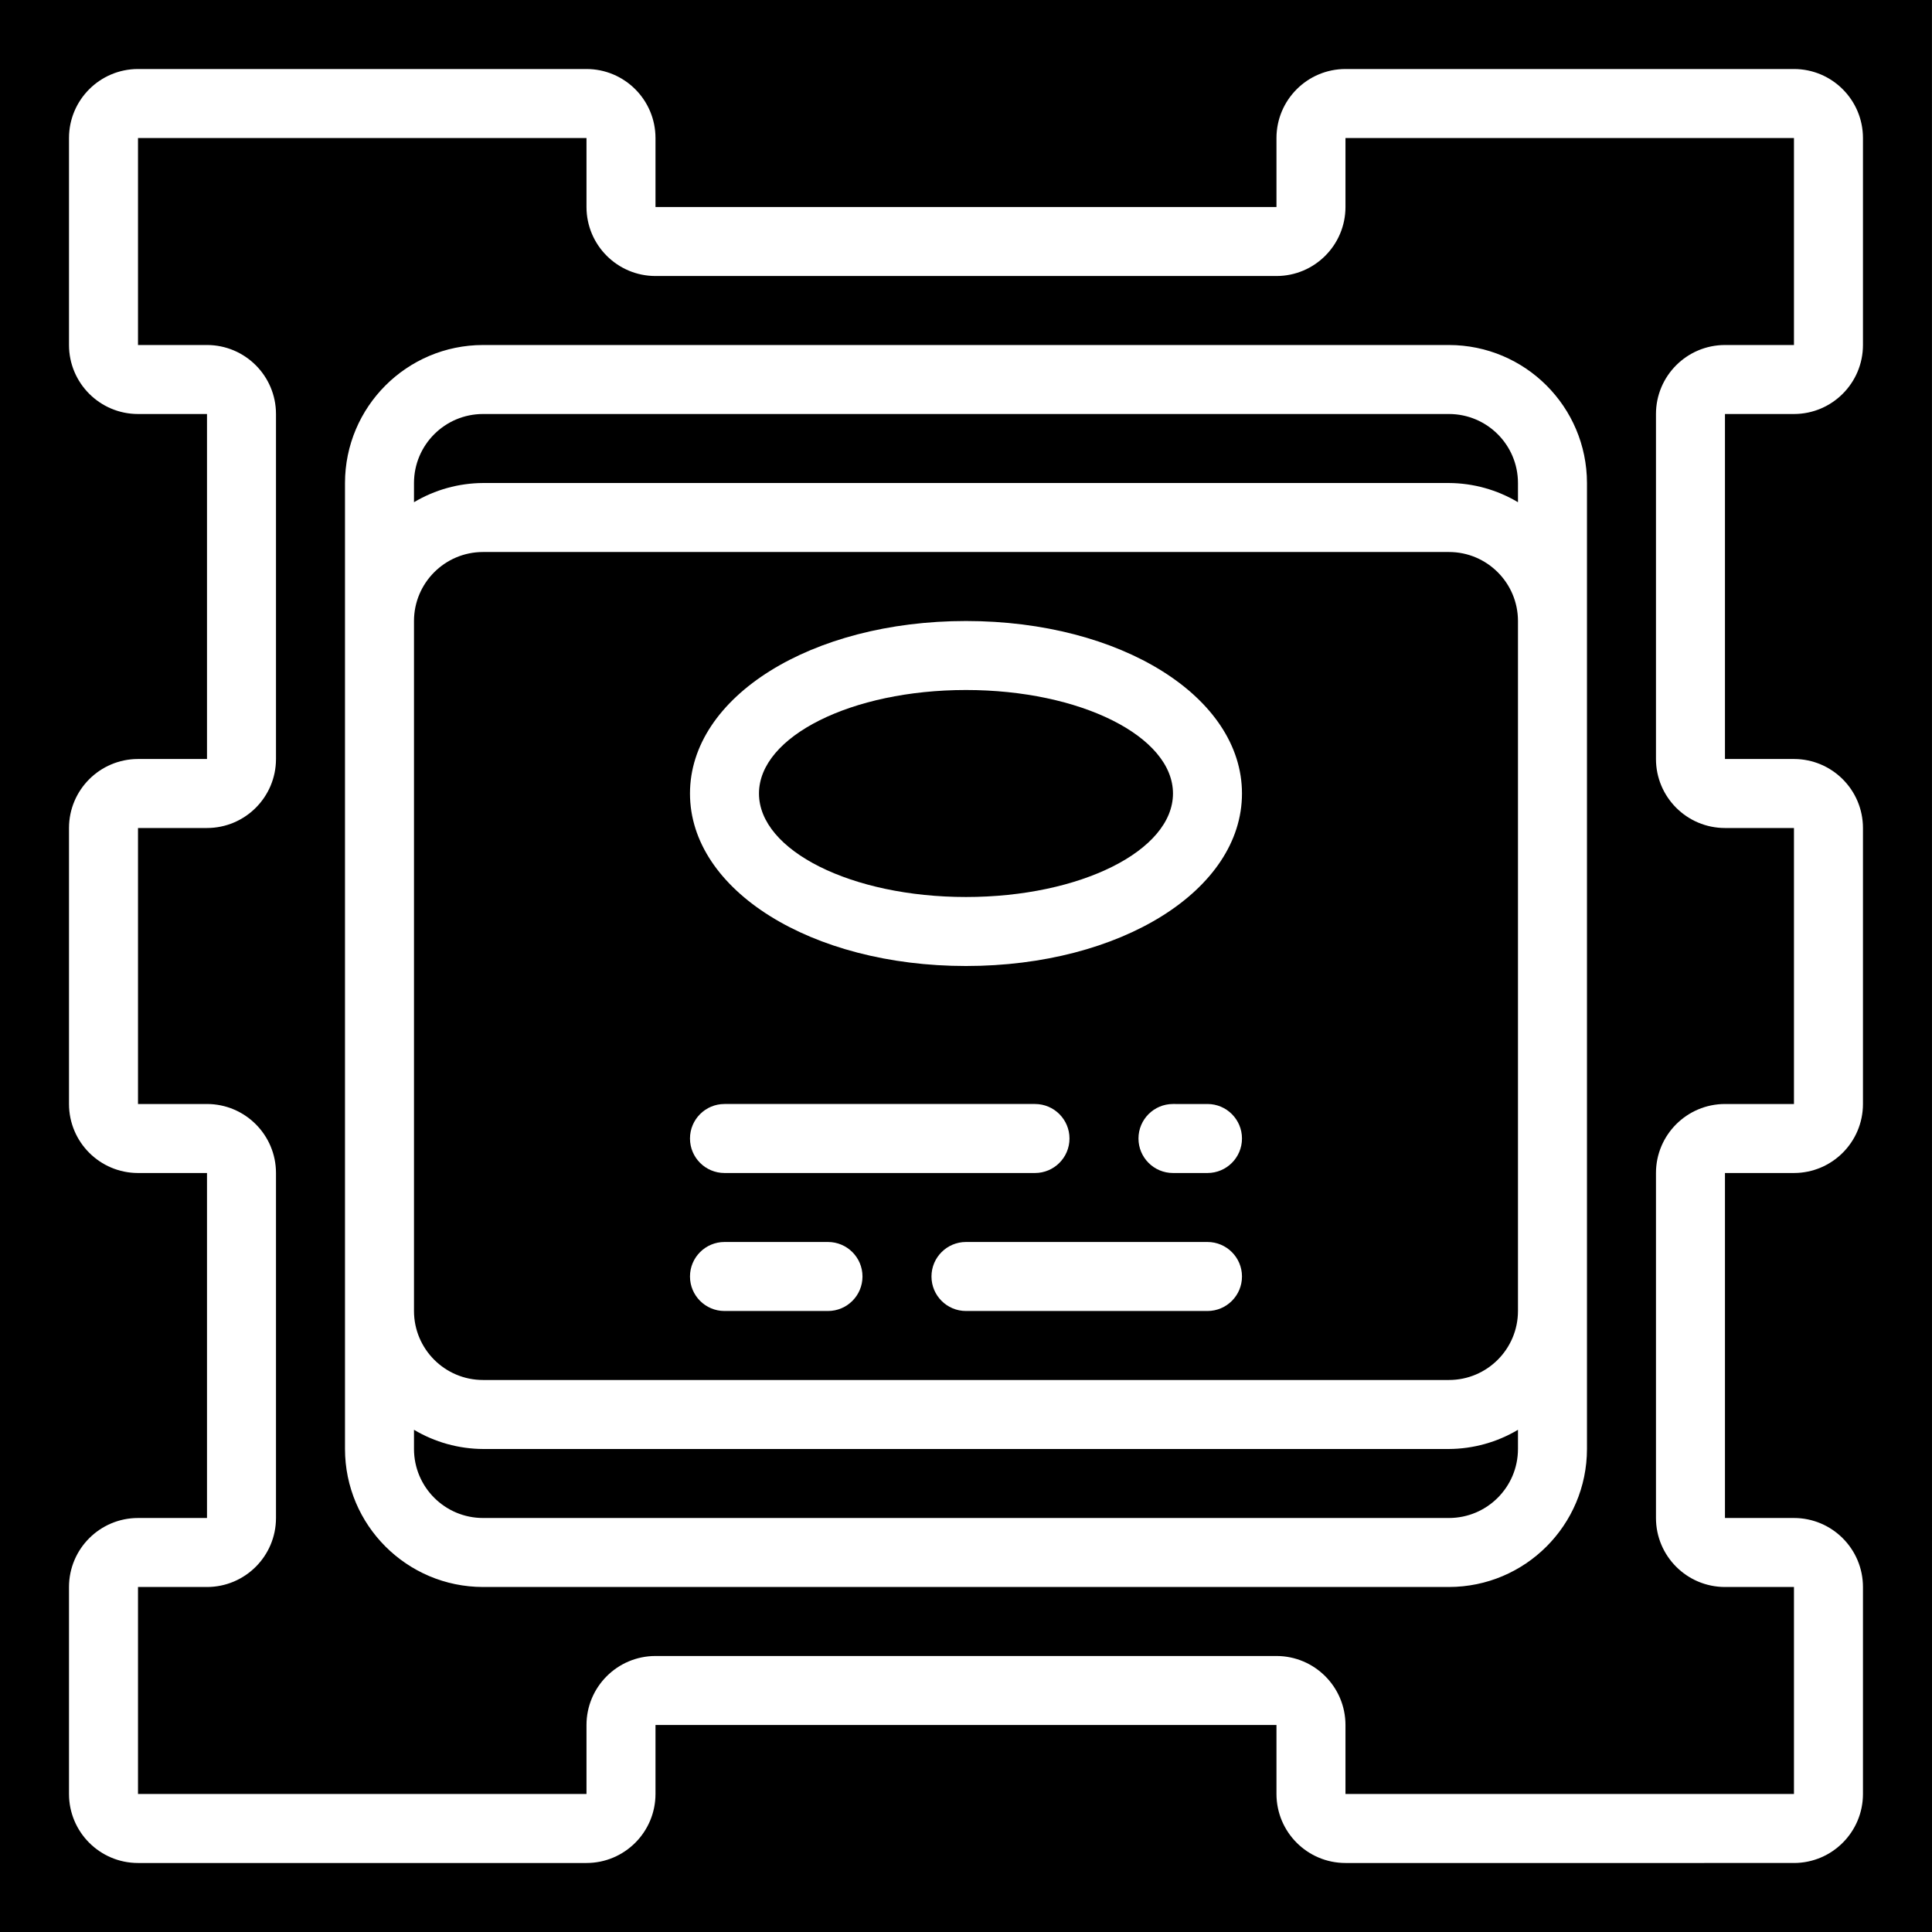 <?xml version="1.0" encoding="iso-8859-1"?>
<!-- Generator: Adobe Illustrator 19.0.0, SVG Export Plug-In . SVG Version: 6.00 Build 0)  -->
<svg version="1.1" id="Capa_1" xmlns="http://www.w3.org/2000/svg" xmlns:xlink="http://www.w3.org/1999/xlink" x="0px" y="0px"
	 viewBox="0 0 512.009 512.009" style="enable-background:new 0 0 512.009 512.009;" xml:space="preserve">
<g>
	<g>
		<g>
			<path d="M384,146.29H128c-10.095,0.01-18.276,8.191-18.286,18.286v182.857c0.01,10.095,8.191,18.276,18.286,18.286h256
				c10.095-0.01,18.276-8.191,18.286-18.286V164.576C402.276,154.481,394.095,146.3,384,146.29z M219.429,347.433H192
				c-5.049,0-9.143-4.093-9.143-9.143c0-5.049,4.093-9.143,9.143-9.143h27.429c5.049,0,9.143,4.093,9.143,9.143
				C228.571,343.34,224.478,347.433,219.429,347.433z M182.857,301.719c0-5.049,4.093-9.143,9.143-9.143h82.286
				c5.049,0,9.143,4.093,9.143,9.143s-4.093,9.143-9.143,9.143H192C186.951,310.862,182.857,306.768,182.857,301.719z M320,347.433
				h-64c-5.049,0-9.143-4.093-9.143-9.143c0-5.049,4.093-9.143,9.143-9.143h64c5.049,0,9.143,4.093,9.143,9.143
				C329.143,343.34,325.049,347.433,320,347.433z M320,310.862h-9.143c-5.049,0-9.143-4.093-9.143-9.143s4.093-9.143,9.143-9.143
				H320c5.049,0,9.143,4.093,9.143,9.143S325.049,310.862,320,310.862z M256,256.005c-41.013,0-73.143-20.08-73.143-45.714
				c0-25.634,32.129-45.714,73.143-45.714c41.013,0,73.143,20.08,73.143,45.714C329.143,235.924,297.013,256.005,256,256.005z"/>
			<ellipse cx="256" cy="210.29" rx="54.857" ry="27.429"/>
			<path d="M109.714,128.005v5.088c5.533-3.294,11.846-5.051,18.286-5.088h256c6.44,0.037,12.752,1.793,18.286,5.088v-5.088
				c-0.01-10.095-8.191-18.276-18.286-18.286H128C117.905,109.729,109.724,117.91,109.714,128.005z"/>
			<path d="M128,384.005c-6.44-0.037-12.752-1.793-18.286-5.088v5.088c0.01,10.095,8.191,18.276,18.286,18.286h256
				c10.095-0.01,18.276-8.191,18.286-18.286v-5.088c-5.533,3.294-11.846,5.051-18.286,5.088H128z"/>
			<path d="M356.571,54.862c-0.01,10.095-8.191,18.276-18.286,18.286H173.714c-10.095-0.01-18.276-8.191-18.286-18.286V36.576
				H36.571v54.857h18.286c10.095,0.01,18.276,8.191,18.286,18.286v91.429c-0.01,10.095-8.191,18.276-18.286,18.286H36.571v73.143
				h18.286c10.095,0.01,18.276,8.191,18.286,18.286v91.429c-0.01,10.095-8.191,18.276-18.286,18.286H36.571v54.857h118.857v-18.286
				c0.01-10.095,8.191-18.276,18.286-18.286h164.571c10.095,0.01,18.276,8.191,18.286,18.286v18.286h118.857v-54.857h-18.286
				c-10.094-0.012-18.274-8.192-18.286-18.286v-91.429c0.012-10.094,8.192-18.274,18.286-18.286h18.286v-73.143h-18.286
				c-10.094-0.012-18.274-8.192-18.286-18.286v-91.429c0.012-10.094,8.192-18.274,18.286-18.286h18.286V36.576H356.571V54.862z
				 M420.571,128.005v256c-0.023,20.188-16.383,36.548-36.571,36.571H128c-20.188-0.023-36.548-16.383-36.571-36.571v-256
				c0.023-20.188,16.383-36.548,36.571-36.571h256C404.188,91.456,420.548,107.816,420.571,128.005z"/>
			<path d="M512,0.005H0v512h512.009L512,0.005z M493.714,91.433c-0.012,10.094-8.192,18.274-18.286,18.286h-18.286v91.429h18.286
				c10.094,0.012,18.274,8.192,18.286,18.286v73.143c-0.012,10.094-8.192,18.274-18.286,18.286h-18.286v91.429h18.286
				c10.094,0.012,18.274,8.192,18.286,18.286v54.857c-0.012,10.094-8.192,18.274-18.286,18.286H356.571
				c-10.095-0.01-18.276-8.191-18.286-18.286v-18.286H173.714v18.286c-0.01,10.095-8.191,18.276-18.286,18.286H36.571
				c-10.095-0.01-18.276-8.191-18.286-18.286v-54.857c0.01-10.095,8.191-18.276,18.286-18.286h18.286v-91.429H36.571
				c-10.095-0.01-18.276-8.191-18.286-18.286v-73.143c0.01-10.095,8.191-18.276,18.286-18.286h18.286v-91.429H36.571
				c-10.095-0.01-18.276-8.191-18.286-18.286V36.576c0.01-10.095,8.191-18.276,18.286-18.286h118.857
				c10.095,0.01,18.276,8.191,18.286,18.286v18.286h164.571V36.576c0.01-10.095,8.191-18.276,18.286-18.286h118.857
				c10.094,0.012,18.274,8.192,18.286,18.286V91.433z"/>
		</g>
	</g>
</g>
<g>
</g>
<g>
</g>
<g>
</g>
<g>
</g>
<g>
</g>
<g>
</g>
<g>
</g>
<g>
</g>
<g>
</g>
<g>
</g>
<g>
</g>
<g>
</g>
<g>
</g>
<g>
</g>
<g>
</g>
</svg>
